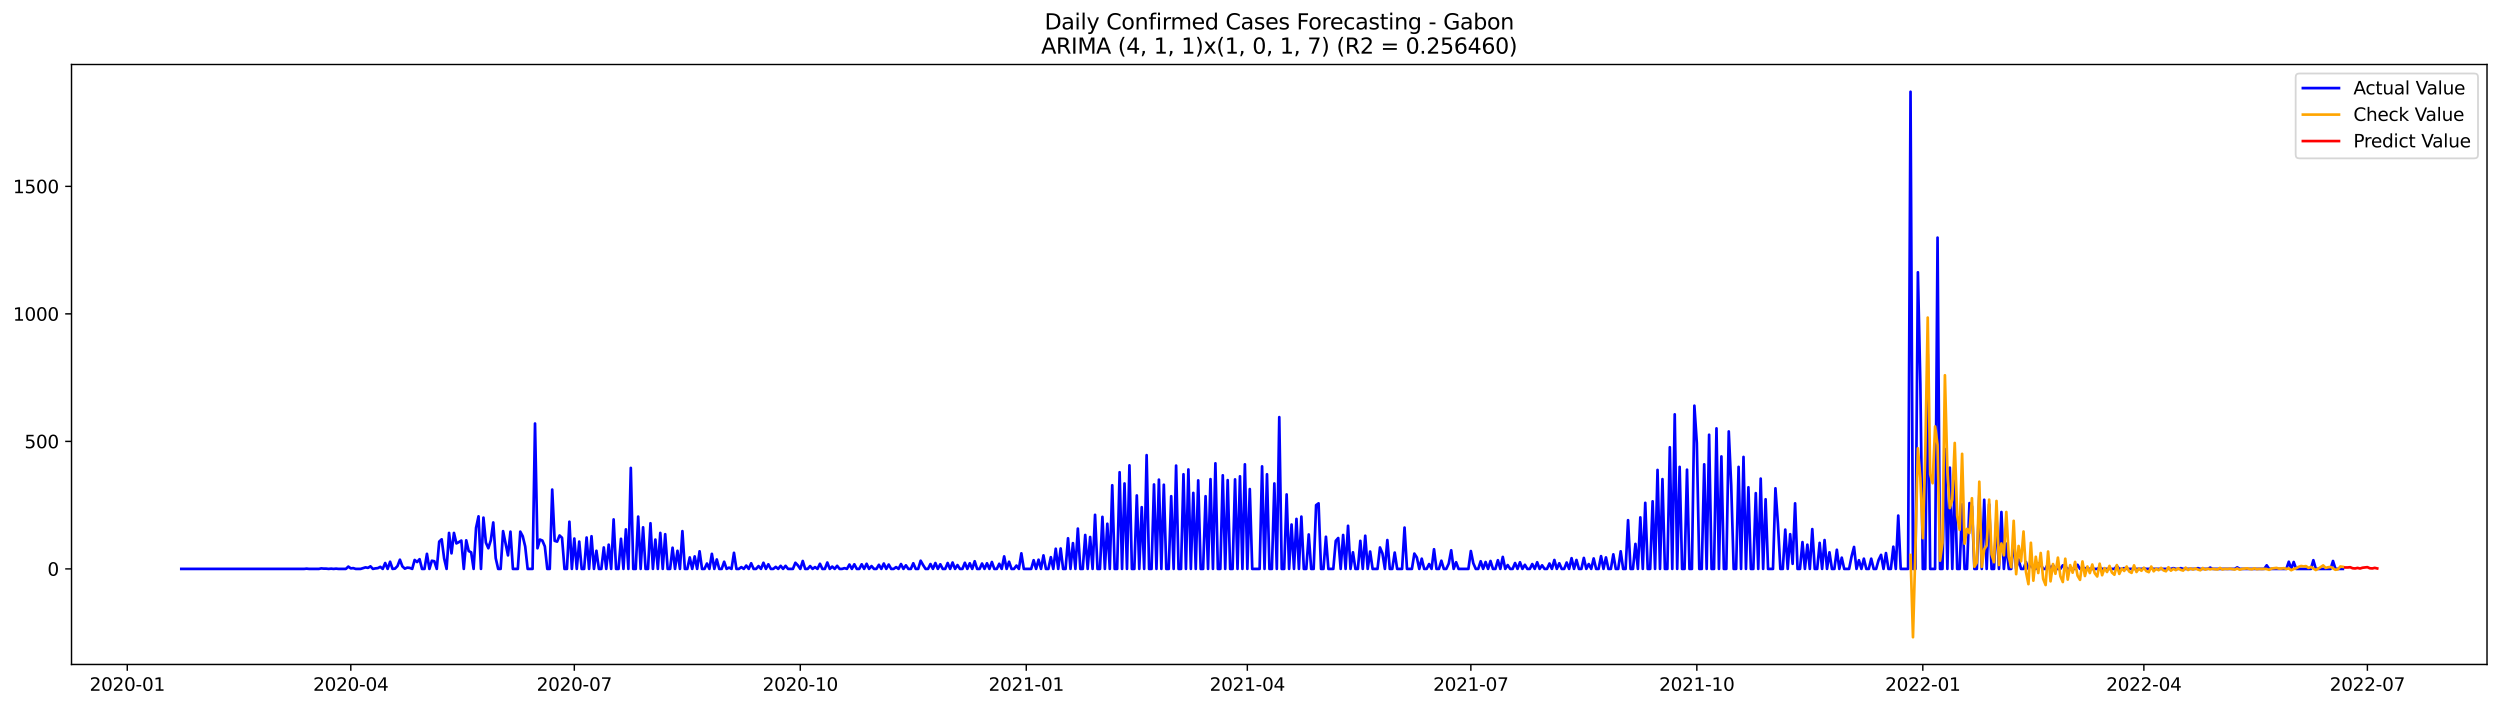 <?xml version="1.0" encoding="utf-8" standalone="no"?>
<!DOCTYPE svg PUBLIC "-//W3C//DTD SVG 1.1//EN"
  "http://www.w3.org/Graphics/SVG/1.1/DTD/svg11.dtd">
<svg xmlns:xlink="http://www.w3.org/1999/xlink" width="1386.05pt" height="392.274pt" viewBox="0 0 1386.05 392.274" xmlns="http://www.w3.org/2000/svg" version="1.1">
 <defs>
  <style type="text/css">*{stroke-linejoin: round; stroke-linecap: butt}</style>
 </defs>
 <g id="figure_1">
  <g id="patch_1">
   <path d="M 0 392.274 
L 1386.05 392.274 
L 1386.05 0 
L 0 0 
z
" style="fill: #ffffff"/>
  </g>
  <g id="axes_1">
   <g id="patch_2">
    <path d="M 39.65 368.396 
L 1378.85 368.396 
L 1378.85 35.755 
L 39.65 35.755 
z
" style="fill: #ffffff"/>
   </g>
   <g id="matplotlib.axis_1">
    <g id="xtick_1">
     <g id="line2d_1">
      <defs>
       <path id="mf7e4ae4b4d" d="M 0 0 
L 0 3.5 
" style="stroke: #000000; stroke-width: 0.8"/>
      </defs>
      <g>
       <use xlink:href="#mf7e4ae4b4d" x="70.563" y="368.396" style="stroke: #000000; stroke-width: 0.8"/>
      </g>
     </g>
     <g id="text_1">
      <!-- 2020-01 -->
      <g transform="translate(49.672 382.994)scale(0.1 -0.1)">
       <defs>
        <path id="DejaVuSans-32" d="M 1228 531 
L 3431 531 
L 3431 0 
L 469 0 
L 469 531 
Q 828 903 1448 1529 
Q 2069 2156 2228 2338 
Q 2531 2678 2651 2914 
Q 2772 3150 2772 3378 
Q 2772 3750 2511 3984 
Q 2250 4219 1831 4219 
Q 1534 4219 1204 4116 
Q 875 4013 500 3803 
L 500 4441 
Q 881 4594 1212 4672 
Q 1544 4750 1819 4750 
Q 2544 4750 2975 4387 
Q 3406 4025 3406 3419 
Q 3406 3131 3298 2873 
Q 3191 2616 2906 2266 
Q 2828 2175 2409 1742 
Q 1991 1309 1228 531 
z
" transform="scale(0.016)"/>
        <path id="DejaVuSans-30" d="M 2034 4250 
Q 1547 4250 1301 3770 
Q 1056 3291 1056 2328 
Q 1056 1369 1301 889 
Q 1547 409 2034 409 
Q 2525 409 2770 889 
Q 3016 1369 3016 2328 
Q 3016 3291 2770 3770 
Q 2525 4250 2034 4250 
z
M 2034 4750 
Q 2819 4750 3233 4129 
Q 3647 3509 3647 2328 
Q 3647 1150 3233 529 
Q 2819 -91 2034 -91 
Q 1250 -91 836 529 
Q 422 1150 422 2328 
Q 422 3509 836 4129 
Q 1250 4750 2034 4750 
z
" transform="scale(0.016)"/>
        <path id="DejaVuSans-2d" d="M 313 2009 
L 1997 2009 
L 1997 1497 
L 313 1497 
L 313 2009 
z
" transform="scale(0.016)"/>
        <path id="DejaVuSans-31" d="M 794 531 
L 1825 531 
L 1825 4091 
L 703 3866 
L 703 4441 
L 1819 4666 
L 2450 4666 
L 2450 531 
L 3481 531 
L 3481 0 
L 794 0 
L 794 531 
z
" transform="scale(0.016)"/>
       </defs>
       <use xlink:href="#DejaVuSans-32"/>
       <use xlink:href="#DejaVuSans-30" x="63.623"/>
       <use xlink:href="#DejaVuSans-32" x="127.246"/>
       <use xlink:href="#DejaVuSans-30" x="190.869"/>
       <use xlink:href="#DejaVuSans-2d" x="254.492"/>
       <use xlink:href="#DejaVuSans-30" x="290.576"/>
       <use xlink:href="#DejaVuSans-31" x="354.199"/>
      </g>
     </g>
    </g>
    <g id="xtick_2">
     <g id="line2d_2">
      <g>
       <use xlink:href="#mf7e4ae4b4d" x="194.487" y="368.396" style="stroke: #000000; stroke-width: 0.8"/>
      </g>
     </g>
     <g id="text_2">
      <!-- 2020-04 -->
      <g transform="translate(173.596 382.994)scale(0.1 -0.1)">
       <defs>
        <path id="DejaVuSans-34" d="M 2419 4116 
L 825 1625 
L 2419 1625 
L 2419 4116 
z
M 2253 4666 
L 3047 4666 
L 3047 1625 
L 3713 1625 
L 3713 1100 
L 3047 1100 
L 3047 0 
L 2419 0 
L 2419 1100 
L 313 1100 
L 313 1709 
L 2253 4666 
z
" transform="scale(0.016)"/>
       </defs>
       <use xlink:href="#DejaVuSans-32"/>
       <use xlink:href="#DejaVuSans-30" x="63.623"/>
       <use xlink:href="#DejaVuSans-32" x="127.246"/>
       <use xlink:href="#DejaVuSans-30" x="190.869"/>
       <use xlink:href="#DejaVuSans-2d" x="254.492"/>
       <use xlink:href="#DejaVuSans-30" x="290.576"/>
       <use xlink:href="#DejaVuSans-34" x="354.199"/>
      </g>
     </g>
    </g>
    <g id="xtick_3">
     <g id="line2d_3">
      <g>
       <use xlink:href="#mf7e4ae4b4d" x="318.412" y="368.396" style="stroke: #000000; stroke-width: 0.8"/>
      </g>
     </g>
     <g id="text_3">
      <!-- 2020-07 -->
      <g transform="translate(297.52 382.994)scale(0.1 -0.1)">
       <defs>
        <path id="DejaVuSans-37" d="M 525 4666 
L 3525 4666 
L 3525 4397 
L 1831 0 
L 1172 0 
L 2766 4134 
L 525 4134 
L 525 4666 
z
" transform="scale(0.016)"/>
       </defs>
       <use xlink:href="#DejaVuSans-32"/>
       <use xlink:href="#DejaVuSans-30" x="63.623"/>
       <use xlink:href="#DejaVuSans-32" x="127.246"/>
       <use xlink:href="#DejaVuSans-30" x="190.869"/>
       <use xlink:href="#DejaVuSans-2d" x="254.492"/>
       <use xlink:href="#DejaVuSans-30" x="290.576"/>
       <use xlink:href="#DejaVuSans-37" x="354.199"/>
      </g>
     </g>
    </g>
    <g id="xtick_4">
     <g id="line2d_4">
      <g>
       <use xlink:href="#mf7e4ae4b4d" x="443.698" y="368.396" style="stroke: #000000; stroke-width: 0.8"/>
      </g>
     </g>
     <g id="text_4">
      <!-- 2020-10 -->
      <g transform="translate(422.806 382.994)scale(0.1 -0.1)">
       <use xlink:href="#DejaVuSans-32"/>
       <use xlink:href="#DejaVuSans-30" x="63.623"/>
       <use xlink:href="#DejaVuSans-32" x="127.246"/>
       <use xlink:href="#DejaVuSans-30" x="190.869"/>
       <use xlink:href="#DejaVuSans-2d" x="254.492"/>
       <use xlink:href="#DejaVuSans-31" x="290.576"/>
       <use xlink:href="#DejaVuSans-30" x="354.199"/>
      </g>
     </g>
    </g>
    <g id="xtick_5">
     <g id="line2d_5">
      <g>
       <use xlink:href="#mf7e4ae4b4d" x="568.984" y="368.396" style="stroke: #000000; stroke-width: 0.8"/>
      </g>
     </g>
     <g id="text_5">
      <!-- 2021-01 -->
      <g transform="translate(548.093 382.994)scale(0.1 -0.1)">
       <use xlink:href="#DejaVuSans-32"/>
       <use xlink:href="#DejaVuSans-30" x="63.623"/>
       <use xlink:href="#DejaVuSans-32" x="127.246"/>
       <use xlink:href="#DejaVuSans-31" x="190.869"/>
       <use xlink:href="#DejaVuSans-2d" x="254.492"/>
       <use xlink:href="#DejaVuSans-30" x="290.576"/>
       <use xlink:href="#DejaVuSans-31" x="354.199"/>
      </g>
     </g>
    </g>
    <g id="xtick_6">
     <g id="line2d_6">
      <g>
       <use xlink:href="#mf7e4ae4b4d" x="691.547" y="368.396" style="stroke: #000000; stroke-width: 0.8"/>
      </g>
     </g>
     <g id="text_6">
      <!-- 2021-04 -->
      <g transform="translate(670.655 382.994)scale(0.1 -0.1)">
       <use xlink:href="#DejaVuSans-32"/>
       <use xlink:href="#DejaVuSans-30" x="63.623"/>
       <use xlink:href="#DejaVuSans-32" x="127.246"/>
       <use xlink:href="#DejaVuSans-31" x="190.869"/>
       <use xlink:href="#DejaVuSans-2d" x="254.492"/>
       <use xlink:href="#DejaVuSans-30" x="290.576"/>
       <use xlink:href="#DejaVuSans-34" x="354.199"/>
      </g>
     </g>
    </g>
    <g id="xtick_7">
     <g id="line2d_7">
      <g>
       <use xlink:href="#mf7e4ae4b4d" x="815.471" y="368.396" style="stroke: #000000; stroke-width: 0.8"/>
      </g>
     </g>
     <g id="text_7">
      <!-- 2021-07 -->
      <g transform="translate(794.579 382.994)scale(0.1 -0.1)">
       <use xlink:href="#DejaVuSans-32"/>
       <use xlink:href="#DejaVuSans-30" x="63.623"/>
       <use xlink:href="#DejaVuSans-32" x="127.246"/>
       <use xlink:href="#DejaVuSans-31" x="190.869"/>
       <use xlink:href="#DejaVuSans-2d" x="254.492"/>
       <use xlink:href="#DejaVuSans-30" x="290.576"/>
       <use xlink:href="#DejaVuSans-37" x="354.199"/>
      </g>
     </g>
    </g>
    <g id="xtick_8">
     <g id="line2d_8">
      <g>
       <use xlink:href="#mf7e4ae4b4d" x="940.757" y="368.396" style="stroke: #000000; stroke-width: 0.8"/>
      </g>
     </g>
     <g id="text_8">
      <!-- 2021-10 -->
      <g transform="translate(919.866 382.994)scale(0.1 -0.1)">
       <use xlink:href="#DejaVuSans-32"/>
       <use xlink:href="#DejaVuSans-30" x="63.623"/>
       <use xlink:href="#DejaVuSans-32" x="127.246"/>
       <use xlink:href="#DejaVuSans-31" x="190.869"/>
       <use xlink:href="#DejaVuSans-2d" x="254.492"/>
       <use xlink:href="#DejaVuSans-31" x="290.576"/>
       <use xlink:href="#DejaVuSans-30" x="354.199"/>
      </g>
     </g>
    </g>
    <g id="xtick_9">
     <g id="line2d_9">
      <g>
       <use xlink:href="#mf7e4ae4b4d" x="1066.043" y="368.396" style="stroke: #000000; stroke-width: 0.8"/>
      </g>
     </g>
     <g id="text_9">
      <!-- 2022-01 -->
      <g transform="translate(1045.152 382.994)scale(0.1 -0.1)">
       <use xlink:href="#DejaVuSans-32"/>
       <use xlink:href="#DejaVuSans-30" x="63.623"/>
       <use xlink:href="#DejaVuSans-32" x="127.246"/>
       <use xlink:href="#DejaVuSans-32" x="190.869"/>
       <use xlink:href="#DejaVuSans-2d" x="254.492"/>
       <use xlink:href="#DejaVuSans-30" x="290.576"/>
       <use xlink:href="#DejaVuSans-31" x="354.199"/>
      </g>
     </g>
    </g>
    <g id="xtick_10">
     <g id="line2d_10">
      <g>
       <use xlink:href="#mf7e4ae4b4d" x="1188.606" y="368.396" style="stroke: #000000; stroke-width: 0.8"/>
      </g>
     </g>
     <g id="text_10">
      <!-- 2022-04 -->
      <g transform="translate(1167.714 382.994)scale(0.1 -0.1)">
       <use xlink:href="#DejaVuSans-32"/>
       <use xlink:href="#DejaVuSans-30" x="63.623"/>
       <use xlink:href="#DejaVuSans-32" x="127.246"/>
       <use xlink:href="#DejaVuSans-32" x="190.869"/>
       <use xlink:href="#DejaVuSans-2d" x="254.492"/>
       <use xlink:href="#DejaVuSans-30" x="290.576"/>
       <use xlink:href="#DejaVuSans-34" x="354.199"/>
      </g>
     </g>
    </g>
    <g id="xtick_11">
     <g id="line2d_11">
      <g>
       <use xlink:href="#mf7e4ae4b4d" x="1312.53" y="368.396" style="stroke: #000000; stroke-width: 0.8"/>
      </g>
     </g>
     <g id="text_11">
      <!-- 2022-07 -->
      <g transform="translate(1291.639 382.994)scale(0.1 -0.1)">
       <use xlink:href="#DejaVuSans-32"/>
       <use xlink:href="#DejaVuSans-30" x="63.623"/>
       <use xlink:href="#DejaVuSans-32" x="127.246"/>
       <use xlink:href="#DejaVuSans-32" x="190.869"/>
       <use xlink:href="#DejaVuSans-2d" x="254.492"/>
       <use xlink:href="#DejaVuSans-30" x="290.576"/>
       <use xlink:href="#DejaVuSans-37" x="354.199"/>
      </g>
     </g>
    </g>
   </g>
   <g id="matplotlib.axis_2">
    <g id="ytick_1">
     <g id="line2d_12">
      <defs>
       <path id="me94d9757fb" d="M 0 0 
L -3.5 0 
" style="stroke: #000000; stroke-width: 0.8"/>
      </defs>
      <g>
       <use xlink:href="#me94d9757fb" x="39.65" y="315.408" style="stroke: #000000; stroke-width: 0.8"/>
      </g>
     </g>
     <g id="text_12">
      <!-- 0 -->
      <g transform="translate(26.288 319.207)scale(0.1 -0.1)">
       <use xlink:href="#DejaVuSans-30"/>
      </g>
     </g>
    </g>
    <g id="ytick_2">
     <g id="line2d_13">
      <g>
       <use xlink:href="#me94d9757fb" x="39.65" y="244.715" style="stroke: #000000; stroke-width: 0.8"/>
      </g>
     </g>
     <g id="text_13">
      <!-- 500 -->
      <g transform="translate(13.562 248.514)scale(0.1 -0.1)">
       <defs>
        <path id="DejaVuSans-35" d="M 691 4666 
L 3169 4666 
L 3169 4134 
L 1269 4134 
L 1269 2991 
Q 1406 3038 1543 3061 
Q 1681 3084 1819 3084 
Q 2600 3084 3056 2656 
Q 3513 2228 3513 1497 
Q 3513 744 3044 326 
Q 2575 -91 1722 -91 
Q 1428 -91 1123 -41 
Q 819 9 494 109 
L 494 744 
Q 775 591 1075 516 
Q 1375 441 1709 441 
Q 2250 441 2565 725 
Q 2881 1009 2881 1497 
Q 2881 1984 2565 2268 
Q 2250 2553 1709 2553 
Q 1456 2553 1204 2497 
Q 953 2441 691 2322 
L 691 4666 
z
" transform="scale(0.016)"/>
       </defs>
       <use xlink:href="#DejaVuSans-35"/>
       <use xlink:href="#DejaVuSans-30" x="63.623"/>
       <use xlink:href="#DejaVuSans-30" x="127.246"/>
      </g>
     </g>
    </g>
    <g id="ytick_3">
     <g id="line2d_14">
      <g>
       <use xlink:href="#me94d9757fb" x="39.65" y="174.022" style="stroke: #000000; stroke-width: 0.8"/>
      </g>
     </g>
     <g id="text_14">
      <!-- 1000 -->
      <g transform="translate(7.2 177.821)scale(0.1 -0.1)">
       <use xlink:href="#DejaVuSans-31"/>
       <use xlink:href="#DejaVuSans-30" x="63.623"/>
       <use xlink:href="#DejaVuSans-30" x="127.246"/>
       <use xlink:href="#DejaVuSans-30" x="190.869"/>
      </g>
     </g>
    </g>
    <g id="ytick_4">
     <g id="line2d_15">
      <g>
       <use xlink:href="#me94d9757fb" x="39.65" y="103.329" style="stroke: #000000; stroke-width: 0.8"/>
      </g>
     </g>
     <g id="text_15">
      <!-- 1500 -->
      <g transform="translate(7.2 107.129)scale(0.1 -0.1)">
       <use xlink:href="#DejaVuSans-31"/>
       <use xlink:href="#DejaVuSans-35" x="63.623"/>
       <use xlink:href="#DejaVuSans-30" x="127.246"/>
       <use xlink:href="#DejaVuSans-30" x="190.869"/>
      </g>
     </g>
    </g>
   </g>
   <g id="line2d_16">
    <path d="M 100.523 315.408 
L 168.613 315.408 
L 169.975 315.266 
L 171.337 315.408 
L 176.784 315.408 
L 178.146 315.125 
L 179.507 315.266 
L 180.869 315.266 
L 182.231 315.408 
L 183.593 315.266 
L 184.955 315.408 
L 186.317 315.266 
L 187.678 315.408 
L 191.764 315.408 
L 193.126 314.135 
L 194.487 315.125 
L 195.849 314.983 
L 197.211 315.408 
L 199.935 315.408 
L 202.658 314.559 
L 204.02 314.842 
L 205.382 313.994 
L 206.744 315.408 
L 208.105 315.125 
L 209.467 314.983 
L 210.829 314.276 
L 212.191 315.408 
L 213.553 312.156 
L 214.914 315.408 
L 216.276 311.449 
L 217.638 315.408 
L 219 315.266 
L 220.362 313.852 
L 221.723 310.318 
L 223.085 313.994 
L 224.447 315.266 
L 225.809 314.701 
L 227.171 314.842 
L 228.532 315.408 
L 229.894 310.459 
L 231.256 311.59 
L 232.618 310.035 
L 233.98 315.408 
L 235.342 315.408 
L 236.703 307.066 
L 238.065 315.408 
L 239.427 310.883 
L 240.789 311.166 
L 242.151 315.408 
L 243.512 300.279 
L 244.874 299.007 
L 246.236 309.611 
L 247.598 315.408 
L 248.96 295.472 
L 250.321 306.783 
L 251.683 295.472 
L 253.045 301.269 
L 254.407 300.562 
L 255.769 299.714 
L 257.13 315.408 
L 258.492 299.572 
L 259.854 305.511 
L 261.216 306.217 
L 262.578 315.408 
L 263.939 292.644 
L 265.301 286.282 
L 266.663 315.408 
L 268.025 286.989 
L 269.387 300.845 
L 270.748 303.955 
L 272.11 299.572 
L 273.472 289.675 
L 274.834 309.469 
L 276.196 315.408 
L 277.558 315.408 
L 278.919 294.482 
L 281.643 307.914 
L 283.005 294.765 
L 284.367 315.408 
L 287.09 315.408 
L 288.452 294.765 
L 289.814 297.31 
L 291.176 302.966 
L 292.537 315.408 
L 295.261 315.408 
L 296.623 234.818 
L 297.985 303.955 
L 299.346 299.148 
L 300.708 299.714 
L 302.07 302.966 
L 303.432 315.408 
L 304.794 315.408 
L 306.155 271.437 
L 307.517 299.855 
L 308.879 300.279 
L 310.241 296.886 
L 311.603 298.158 
L 312.964 315.408 
L 314.326 315.408 
L 315.688 289.251 
L 317.05 315.408 
L 318.412 298.583 
L 319.773 315.408 
L 321.135 300.279 
L 322.497 315.408 
L 323.859 315.408 
L 325.221 298.017 
L 326.583 315.408 
L 327.944 297.31 
L 329.306 315.408 
L 330.668 305.369 
L 332.03 315.408 
L 333.392 315.408 
L 334.753 303.531 
L 336.115 315.408 
L 337.477 301.976 
L 338.839 315.408 
L 340.201 287.979 
L 341.562 315.408 
L 342.924 315.408 
L 344.286 298.724 
L 345.648 315.408 
L 347.01 293.493 
L 348.371 315.408 
L 349.733 259.419 
L 351.095 315.408 
L 352.457 315.408 
L 353.819 286.424 
L 355.18 315.408 
L 356.542 292.362 
L 357.904 315.408 
L 359.266 315.408 
L 360.628 290.1 
L 361.989 315.408 
L 363.351 299.148 
L 364.713 315.408 
L 366.075 295.472 
L 367.437 315.408 
L 368.799 296.179 
L 370.16 315.408 
L 371.522 315.408 
L 372.884 303.673 
L 374.246 315.408 
L 375.608 305.369 
L 376.969 315.408 
L 378.331 294.482 
L 379.693 315.408 
L 381.055 315.408 
L 382.417 309.045 
L 383.778 315.408 
L 385.14 308.48 
L 386.502 315.408 
L 387.864 305.652 
L 389.226 315.408 
L 390.587 315.408 
L 391.949 312.438 
L 393.311 315.408 
L 394.673 307.066 
L 396.035 315.408 
L 397.396 310.176 
L 398.758 315.408 
L 400.12 315.408 
L 401.482 311.449 
L 402.844 315.408 
L 404.205 314.701 
L 405.567 315.408 
L 406.929 306.5 
L 408.291 315.408 
L 409.653 315.408 
L 411.014 314.418 
L 412.376 315.408 
L 413.738 313.569 
L 415.1 315.408 
L 416.462 312.297 
L 417.824 315.408 
L 419.185 315.408 
L 420.547 313.852 
L 421.909 315.408 
L 423.271 312.014 
L 424.633 315.408 
L 425.994 312.863 
L 427.356 315.408 
L 428.718 315.408 
L 430.08 314.276 
L 431.442 315.408 
L 432.803 313.711 
L 434.165 315.408 
L 435.527 313.711 
L 436.889 315.408 
L 439.612 315.408 
L 440.974 312.014 
L 442.336 313.428 
L 443.698 315.408 
L 445.06 311.025 
L 446.421 315.408 
L 447.783 315.408 
L 449.145 313.852 
L 450.507 315.408 
L 451.869 314.418 
L 453.23 315.408 
L 454.592 312.58 
L 455.954 315.408 
L 457.316 315.408 
L 458.678 311.873 
L 460.04 315.408 
L 461.401 314.135 
L 462.763 315.408 
L 464.125 313.711 
L 465.487 315.408 
L 466.849 315.408 
L 468.21 314.983 
L 469.572 315.408 
L 470.934 313.004 
L 472.296 315.408 
L 473.658 312.863 
L 475.019 315.408 
L 476.381 315.408 
L 477.743 312.863 
L 479.105 315.408 
L 480.467 312.58 
L 481.828 315.408 
L 483.19 313.852 
L 484.552 315.408 
L 485.914 315.408 
L 487.276 313.145 
L 488.637 315.408 
L 489.999 312.438 
L 491.361 315.408 
L 492.723 313.004 
L 494.085 315.408 
L 495.446 315.408 
L 496.808 314.418 
L 498.17 315.408 
L 499.532 312.721 
L 500.894 315.408 
L 502.255 313.428 
L 503.617 315.408 
L 504.979 315.408 
L 506.341 312.297 
L 507.703 315.408 
L 509.065 315.408 
L 510.426 310.883 
L 511.788 313.287 
L 513.15 315.408 
L 514.512 315.408 
L 515.874 312.721 
L 517.235 315.408 
L 518.597 312.156 
L 519.959 315.408 
L 521.321 312.863 
L 522.683 315.408 
L 524.044 315.408 
L 525.406 312.156 
L 526.768 315.408 
L 528.13 311.873 
L 529.492 315.408 
L 530.853 313.287 
L 532.215 315.408 
L 533.577 315.408 
L 534.939 312.014 
L 536.301 315.408 
L 537.662 312.297 
L 539.024 315.408 
L 540.386 311.166 
L 541.748 315.408 
L 543.11 315.408 
L 544.471 312.438 
L 545.833 315.408 
L 547.195 312.297 
L 548.557 315.408 
L 549.919 311.59 
L 551.281 315.408 
L 552.642 315.408 
L 554.004 312.58 
L 555.366 315.408 
L 556.728 308.48 
L 558.09 315.408 
L 559.451 311.449 
L 560.813 315.408 
L 562.175 315.408 
L 563.537 313.569 
L 564.899 315.408 
L 566.26 306.783 
L 567.622 315.408 
L 571.708 315.408 
L 573.069 310.6 
L 574.431 315.408 
L 575.793 310.318 
L 577.155 315.408 
L 578.517 307.914 
L 579.878 315.408 
L 581.24 315.408 
L 582.602 308.904 
L 583.964 315.408 
L 585.326 304.238 
L 586.687 315.408 
L 588.049 304.097 
L 589.411 315.408 
L 590.773 315.408 
L 592.135 298.441 
L 593.496 315.408 
L 594.858 301.128 
L 596.22 315.408 
L 597.582 293.069 
L 598.944 315.408 
L 600.306 315.408 
L 601.667 296.603 
L 603.029 315.408 
L 604.391 297.734 
L 605.753 315.408 
L 607.115 285.434 
L 608.476 315.408 
L 609.838 315.408 
L 611.2 286.565 
L 612.562 315.408 
L 613.924 290.382 
L 615.285 315.408 
L 616.647 269.033 
L 618.009 315.408 
L 619.371 315.408 
L 620.733 261.822 
L 622.094 315.408 
L 623.456 268.043 
L 624.818 315.408 
L 626.18 258.005 
L 627.542 315.408 
L 628.903 315.408 
L 630.265 274.689 
L 631.627 315.408 
L 632.989 281.192 
L 634.351 315.408 
L 635.712 252.35 
L 637.074 315.408 
L 638.436 315.408 
L 639.798 268.609 
L 641.16 315.408 
L 642.522 265.923 
L 643.883 315.408 
L 645.245 268.75 
L 646.607 315.408 
L 647.969 315.408 
L 649.331 275.113 
L 650.692 315.408 
L 652.054 258.146 
L 653.416 315.408 
L 654.778 315.408 
L 656.14 262.954 
L 657.501 315.408 
L 658.863 260.267 
L 660.225 315.408 
L 661.587 273.275 
L 662.949 315.408 
L 664.31 266.347 
L 665.672 315.408 
L 667.034 315.408 
L 668.396 275.113 
L 669.758 315.408 
L 671.119 265.64 
L 672.481 315.408 
L 673.843 256.874 
L 675.205 315.408 
L 676.567 315.408 
L 677.928 263.519 
L 679.29 315.408 
L 680.652 266.205 
L 682.014 315.408 
L 683.376 315.408 
L 684.737 265.781 
L 686.099 315.408 
L 687.461 264.085 
L 688.823 315.408 
L 690.185 257.44 
L 691.547 315.408 
L 692.908 271.154 
L 694.27 315.408 
L 698.356 315.408 
L 699.717 258.571 
L 701.079 315.408 
L 702.441 262.954 
L 703.803 315.408 
L 705.165 315.408 
L 706.526 268.043 
L 707.888 315.408 
L 709.25 231.283 
L 710.612 315.408 
L 711.974 315.408 
L 713.335 274.123 
L 714.697 315.408 
L 716.059 290.806 
L 717.421 315.408 
L 718.783 287.696 
L 720.144 315.408 
L 721.506 286.424 
L 722.868 315.408 
L 724.23 315.408 
L 725.592 296.32 
L 726.953 315.408 
L 728.315 315.408 
L 729.677 280.061 
L 731.039 279.071 
L 732.401 315.408 
L 733.763 315.408 
L 735.124 297.593 
L 736.486 315.408 
L 739.21 315.408 
L 740.572 299.855 
L 741.933 298.3 
L 743.295 315.408 
L 744.657 296.603 
L 746.019 315.408 
L 747.381 291.513 
L 748.742 315.408 
L 750.104 306.217 
L 751.466 315.408 
L 752.828 315.408 
L 754.19 299.855 
L 755.551 315.408 
L 756.913 297.027 
L 758.275 315.408 
L 759.637 305.793 
L 760.999 315.408 
L 763.722 315.408 
L 765.084 303.531 
L 766.446 306.783 
L 767.808 315.408 
L 769.169 299.431 
L 770.531 315.408 
L 771.893 315.408 
L 773.255 306.359 
L 774.617 315.408 
L 777.34 315.408 
L 778.702 292.503 
L 780.064 315.408 
L 782.788 315.408 
L 784.149 306.924 
L 785.511 309.045 
L 786.873 315.408 
L 788.235 309.752 
L 789.597 315.408 
L 790.958 315.408 
L 792.32 312.721 
L 793.682 315.408 
L 795.044 304.521 
L 796.406 315.408 
L 797.767 315.408 
L 799.129 310.883 
L 800.491 315.408 
L 801.853 315.408 
L 803.215 312.438 
L 804.576 305.086 
L 805.938 315.408 
L 807.3 311.731 
L 808.662 315.408 
L 814.109 315.408 
L 815.471 305.511 
L 816.833 312.297 
L 818.194 315.408 
L 819.556 315.408 
L 820.918 311.166 
L 822.28 315.408 
L 823.642 311.59 
L 825.004 315.408 
L 826.365 311.025 
L 827.727 315.408 
L 829.089 315.408 
L 830.451 310.6 
L 831.813 315.408 
L 833.174 308.762 
L 834.536 315.408 
L 835.898 313.287 
L 837.26 315.408 
L 838.622 315.408 
L 839.983 312.156 
L 841.345 315.408 
L 842.707 311.731 
L 844.069 315.408 
L 845.431 313.145 
L 846.792 315.408 
L 848.154 315.408 
L 849.516 312.721 
L 850.878 315.408 
L 852.24 311.731 
L 853.601 315.408 
L 854.963 313.428 
L 856.325 315.408 
L 857.687 315.408 
L 859.049 312.438 
L 860.41 315.408 
L 861.772 310.459 
L 863.134 315.408 
L 864.496 312.297 
L 865.858 315.408 
L 867.219 315.408 
L 868.581 311.873 
L 869.943 315.408 
L 871.305 309.469 
L 872.667 315.408 
L 874.029 310.459 
L 875.39 315.408 
L 876.752 315.408 
L 878.114 309.328 
L 879.476 315.408 
L 880.838 312.721 
L 882.199 315.408 
L 883.561 309.611 
L 884.923 315.408 
L 886.285 315.408 
L 887.647 308.338 
L 889.008 315.408 
L 890.37 309.045 
L 891.732 315.408 
L 893.094 315.408 
L 894.456 307.349 
L 895.817 315.408 
L 897.179 315.408 
L 898.541 305.652 
L 899.903 315.408 
L 901.265 315.408 
L 902.626 288.403 
L 903.988 315.408 
L 905.35 315.408 
L 906.712 301.552 
L 908.074 315.408 
L 909.435 286.848 
L 910.797 315.408 
L 912.159 278.789 
L 913.521 315.408 
L 914.883 315.408 
L 916.245 277.94 
L 917.606 315.408 
L 918.968 260.55 
L 920.33 315.408 
L 921.692 265.64 
L 923.054 315.408 
L 924.415 315.408 
L 925.777 247.967 
L 927.139 315.408 
L 928.501 229.728 
L 929.863 315.408 
L 931.224 258.853 
L 932.586 315.408 
L 933.948 315.408 
L 935.31 260.409 
L 936.672 315.408 
L 938.033 315.408 
L 939.395 224.921 
L 940.757 245.705 
L 942.119 315.408 
L 943.481 315.408 
L 944.842 257.44 
L 946.204 315.408 
L 947.566 241.039 
L 948.928 315.408 
L 950.29 315.408 
L 951.651 237.504 
L 953.013 315.408 
L 954.375 253.057 
L 955.737 315.408 
L 957.099 315.408 
L 958.46 239.201 
L 959.822 269.174 
L 961.184 315.408 
L 962.546 315.408 
L 963.908 258.853 
L 965.27 315.408 
L 966.631 253.339 
L 967.993 315.408 
L 969.355 270.164 
L 970.717 315.408 
L 972.079 315.408 
L 973.44 273.416 
L 974.802 315.408 
L 976.164 265.357 
L 977.526 315.408 
L 978.888 276.809 
L 980.249 315.408 
L 982.973 315.408 
L 984.335 270.73 
L 985.697 290.1 
L 987.058 315.408 
L 988.42 315.408 
L 989.782 293.634 
L 991.144 315.408 
L 992.506 296.179 
L 993.867 312.58 
L 995.229 279.071 
L 996.591 315.408 
L 997.953 315.408 
L 999.315 300.562 
L 1000.676 315.408 
L 1002.038 301.976 
L 1003.4 315.408 
L 1004.762 293.351 
L 1006.124 315.408 
L 1007.486 315.408 
L 1008.847 300.986 
L 1010.209 315.408 
L 1011.571 299.431 
L 1012.933 315.408 
L 1014.295 306.217 
L 1015.656 315.408 
L 1017.018 315.408 
L 1018.38 304.804 
L 1019.742 315.408 
L 1021.104 309.187 
L 1022.465 315.408 
L 1025.189 315.408 
L 1026.551 308.48 
L 1027.913 303.248 
L 1029.274 315.408 
L 1030.636 310.6 
L 1031.998 315.408 
L 1033.36 309.752 
L 1034.722 315.408 
L 1036.083 315.408 
L 1037.445 309.752 
L 1038.807 315.408 
L 1040.169 315.408 
L 1041.531 310.459 
L 1042.892 307.631 
L 1044.254 315.408 
L 1045.616 306.642 
L 1046.978 315.408 
L 1048.34 315.408 
L 1049.701 303.107 
L 1051.063 315.408 
L 1052.425 285.858 
L 1053.787 315.408 
L 1057.872 315.408 
L 1059.234 50.876 
L 1060.596 315.408 
L 1061.958 315.408 
L 1063.32 150.976 
L 1064.681 212.903 
L 1066.043 315.408 
L 1067.405 315.408 
L 1068.767 196.361 
L 1070.129 315.408 
L 1072.852 315.408 
L 1074.214 131.748 
L 1075.576 315.408 
L 1076.938 315.408 
L 1078.299 248.956 
L 1079.661 315.408 
L 1081.023 259.278 
L 1082.385 315.408 
L 1083.747 266.488 
L 1085.108 315.408 
L 1086.47 315.408 
L 1087.832 279.637 
L 1089.194 315.408 
L 1090.556 315.408 
L 1091.917 278.93 
L 1093.279 280.627 
L 1094.641 315.408 
L 1096.003 315.408 
L 1097.365 274.547 
L 1098.727 315.408 
L 1100.088 277.092 
L 1101.45 315.408 
L 1102.812 279.637 
L 1104.174 315.408 
L 1105.536 315.408 
L 1106.897 286.706 
L 1108.259 315.408 
L 1109.621 283.879 
L 1110.983 315.408 
L 1112.345 301.41 
L 1113.706 315.408 
L 1115.068 315.408 
L 1116.43 299.148 
L 1117.792 315.408 
L 1119.154 310.176 
L 1120.515 315.408 
L 1121.877 315.408 
L 1123.239 311.59 
L 1124.601 315.408 
L 1125.963 312.58 
L 1127.324 315.408 
L 1128.686 315.408 
L 1130.048 312.438 
L 1131.41 313.004 
L 1132.772 315.408 
L 1134.133 315.408 
L 1135.495 312.297 
L 1136.857 315.408 
L 1138.219 313.428 
L 1139.581 315.408 
L 1142.304 315.408 
L 1143.666 313.428 
L 1145.028 314.135 
L 1146.39 315.408 
L 1150.475 315.408 
L 1151.837 313.145 
L 1153.199 315.408 
L 1154.561 315.408 
L 1155.922 314.983 
L 1157.284 315.125 
L 1158.646 315.408 
L 1162.731 315.408 
L 1164.093 314.559 
L 1165.455 315.408 
L 1172.264 315.408 
L 1173.626 313.852 
L 1174.988 315.408 
L 1176.349 315.408 
L 1177.711 314.983 
L 1179.073 315.408 
L 1187.244 315.408 
L 1188.606 315.125 
L 1189.968 315.408 
L 1191.329 315.408 
L 1192.691 315.125 
L 1194.053 315.408 
L 1203.586 315.408 
L 1204.947 314.983 
L 1206.309 315.408 
L 1207.671 315.408 
L 1209.033 314.983 
L 1210.395 315.408 
L 1217.204 315.408 
L 1218.565 314.983 
L 1219.927 315.408 
L 1224.013 315.408 
L 1225.374 314.701 
L 1226.736 315.408 
L 1238.993 315.408 
L 1240.354 314.559 
L 1241.716 315.408 
L 1255.334 315.408 
L 1256.696 313.428 
L 1258.058 315.408 
L 1267.59 315.408 
L 1268.952 311.449 
L 1270.314 315.408 
L 1271.676 311.59 
L 1273.038 315.408 
L 1281.209 315.408 
L 1282.57 310.6 
L 1283.932 315.408 
L 1292.103 315.408 
L 1293.465 311.025 
L 1294.827 315.408 
L 1298.912 315.408 
L 1298.912 315.408 
" clip-path="url(#p0700142844)" style="fill: none; stroke: #0000ff; stroke-width: 1.5; stroke-linecap: square"/>
   </g>
   <g id="line2d_17">
    <path d="M 1059.234 307.701 
L 1060.596 353.276 
L 1061.958 304.078 
L 1063.32 248.552 
L 1064.681 265.158 
L 1066.043 298.349 
L 1067.405 251.975 
L 1068.767 176.08 
L 1070.129 262.967 
L 1071.49 267.914 
L 1072.852 236.452 
L 1074.214 246.654 
L 1075.576 310.846 
L 1076.938 300.975 
L 1078.299 208.067 
L 1079.661 260.427 
L 1081.023 281.684 
L 1082.385 277.107 
L 1083.747 245.602 
L 1085.108 285.982 
L 1086.47 293.757 
L 1087.832 251.621 
L 1089.194 301.425 
L 1090.556 293.204 
L 1091.917 295.537 
L 1093.279 276.236 
L 1094.641 314.221 
L 1096.003 311.897 
L 1097.365 267.072 
L 1098.727 314.295 
L 1100.088 304.555 
L 1101.45 302.533 
L 1102.812 277.024 
L 1104.174 307.418 
L 1105.536 311.696 
L 1106.897 277.748 
L 1108.259 313.238 
L 1109.621 301.322 
L 1110.983 307.891 
L 1112.345 283.868 
L 1113.706 308.745 
L 1115.068 314.452 
L 1116.43 288.762 
L 1117.792 318.313 
L 1119.154 302.7 
L 1120.515 311.193 
L 1121.877 294.686 
L 1123.239 317.097 
L 1124.601 323.859 
L 1125.963 300.928 
L 1127.324 321.924 
L 1128.686 308.695 
L 1130.048 317.688 
L 1131.41 306.601 
L 1132.772 320.939 
L 1134.133 324.349 
L 1135.495 305.791 
L 1136.857 322.291 
L 1138.219 312.714 
L 1139.581 318.106 
L 1140.942 309.17 
L 1142.304 319.445 
L 1143.666 322.684 
L 1145.028 309.775 
L 1146.39 321.334 
L 1147.752 313.339 
L 1149.113 317.502 
L 1150.475 311.532 
L 1151.837 319.142 
L 1153.199 321.472 
L 1154.561 311.283 
L 1155.922 319.337 
L 1157.284 314.077 
L 1158.646 317.707 
L 1160.008 312.99 
L 1161.37 317.826 
L 1162.731 319.602 
L 1164.093 312.529 
L 1165.455 318.906 
L 1166.817 314.971 
L 1168.179 317.13 
L 1169.54 313.756 
L 1170.902 317.424 
L 1172.264 318.642 
L 1173.626 313.302 
L 1174.988 318.168 
L 1176.349 315.172 
L 1177.711 316.525 
L 1179.073 314.106 
L 1180.435 316.816 
L 1181.797 317.605 
L 1183.158 313.461 
L 1184.52 317.122 
L 1185.882 315.176 
L 1187.244 316.442 
L 1188.606 314.753 
L 1189.968 316.609 
L 1191.329 317.205 
L 1192.691 314.119 
L 1194.053 316.732 
L 1195.415 315.298 
L 1196.777 316.136 
L 1198.138 314.844 
L 1199.5 316.238 
L 1200.862 316.71 
L 1202.224 314.486 
L 1203.586 316.399 
L 1204.947 315.358 
L 1206.309 316.086 
L 1207.671 315.088 
L 1209.033 315.95 
L 1210.395 316.335 
L 1211.756 314.716 
L 1213.118 316.003 
L 1214.48 315.167 
L 1215.842 315.78 
L 1217.204 315.126 
L 1218.565 315.783 
L 1219.927 316.16 
L 1221.289 314.926 
L 1222.651 315.845 
L 1224.013 315.234 
L 1225.374 315.683 
L 1226.736 315.313 
L 1228.098 315.609 
L 1229.46 315.723 
L 1230.822 314.864 
L 1232.183 315.736 
L 1233.545 315.32 
L 1234.907 315.478 
L 1236.269 315.237 
L 1238.993 315.79 
L 1240.354 315.186 
L 1241.716 315.847 
L 1243.078 315.402 
L 1245.802 315.087 
L 1247.163 315.439 
L 1248.525 315.627 
L 1249.887 315.055 
L 1251.249 315.575 
L 1252.611 315.375 
L 1253.972 315.491 
L 1255.334 315.367 
L 1256.696 315.507 
L 1258.058 315.925 
L 1259.42 315.197 
L 1262.143 314.865 
L 1263.505 315.254 
L 1264.867 315.206 
L 1266.229 315.002 
L 1267.59 315.406 
L 1268.952 315.169 
L 1270.314 316.13 
L 1271.676 315.441 
L 1273.038 315.048 
L 1274.399 314.287 
L 1275.761 313.79 
L 1277.123 314.045 
L 1278.485 313.854 
L 1279.847 314.835 
L 1281.209 314.331 
L 1283.932 316.015 
L 1285.294 315.272 
L 1288.018 313.483 
L 1289.379 314.844 
L 1290.741 314.508 
L 1292.103 314.305 
L 1294.827 315.912 
L 1296.188 315.641 
L 1297.55 314.077 
L 1298.912 314.269 
L 1298.912 314.269 
" clip-path="url(#p0700142844)" style="fill: none; stroke: #ffa500; stroke-width: 1.5; stroke-linecap: square"/>
   </g>
   <g id="line2d_18">
    <path d="M 1300.274 314.618 
L 1301.636 314.616 
L 1302.997 314.481 
L 1304.359 315.054 
L 1305.721 315.161 
L 1307.083 314.866 
L 1308.445 315.2 
L 1309.806 314.765 
L 1311.168 314.598 
L 1312.53 314.451 
L 1313.892 315.052 
L 1315.254 315.148 
L 1316.615 314.846 
L 1317.977 315.158 
" clip-path="url(#p0700142844)" style="fill: none; stroke: #ff0000; stroke-width: 1.5; stroke-linecap: square"/>
   </g>
   <g id="patch_3">
    <path d="M 39.65 368.396 
L 39.65 35.755 
" style="fill: none; stroke: #000000; stroke-width: 0.8; stroke-linejoin: miter; stroke-linecap: square"/>
   </g>
   <g id="patch_4">
    <path d="M 1378.85 368.396 
L 1378.85 35.755 
" style="fill: none; stroke: #000000; stroke-width: 0.8; stroke-linejoin: miter; stroke-linecap: square"/>
   </g>
   <g id="patch_5">
    <path d="M 39.65 368.396 
L 1378.85 368.396 
" style="fill: none; stroke: #000000; stroke-width: 0.8; stroke-linejoin: miter; stroke-linecap: square"/>
   </g>
   <g id="patch_6">
    <path d="M 39.65 35.755 
L 1378.85 35.755 
" style="fill: none; stroke: #000000; stroke-width: 0.8; stroke-linejoin: miter; stroke-linecap: square"/>
   </g>
   <g id="text_16">
    <!-- Daily Confirmed Cases Forecasting - Gabon -->
    <g transform="translate(579.141 16.318)scale(0.12 -0.12)">
     <defs>
      <path id="DejaVuSans-44" d="M 1259 4147 
L 1259 519 
L 2022 519 
Q 2988 519 3436 956 
Q 3884 1394 3884 2338 
Q 3884 3275 3436 3711 
Q 2988 4147 2022 4147 
L 1259 4147 
z
M 628 4666 
L 1925 4666 
Q 3281 4666 3915 4102 
Q 4550 3538 4550 2338 
Q 4550 1131 3912 565 
Q 3275 0 1925 0 
L 628 0 
L 628 4666 
z
" transform="scale(0.016)"/>
      <path id="DejaVuSans-61" d="M 2194 1759 
Q 1497 1759 1228 1600 
Q 959 1441 959 1056 
Q 959 750 1161 570 
Q 1363 391 1709 391 
Q 2188 391 2477 730 
Q 2766 1069 2766 1631 
L 2766 1759 
L 2194 1759 
z
M 3341 1997 
L 3341 0 
L 2766 0 
L 2766 531 
Q 2569 213 2275 61 
Q 1981 -91 1556 -91 
Q 1019 -91 701 211 
Q 384 513 384 1019 
Q 384 1609 779 1909 
Q 1175 2209 1959 2209 
L 2766 2209 
L 2766 2266 
Q 2766 2663 2505 2880 
Q 2244 3097 1772 3097 
Q 1472 3097 1187 3025 
Q 903 2953 641 2809 
L 641 3341 
Q 956 3463 1253 3523 
Q 1550 3584 1831 3584 
Q 2591 3584 2966 3190 
Q 3341 2797 3341 1997 
z
" transform="scale(0.016)"/>
      <path id="DejaVuSans-69" d="M 603 3500 
L 1178 3500 
L 1178 0 
L 603 0 
L 603 3500 
z
M 603 4863 
L 1178 4863 
L 1178 4134 
L 603 4134 
L 603 4863 
z
" transform="scale(0.016)"/>
      <path id="DejaVuSans-6c" d="M 603 4863 
L 1178 4863 
L 1178 0 
L 603 0 
L 603 4863 
z
" transform="scale(0.016)"/>
      <path id="DejaVuSans-79" d="M 2059 -325 
Q 1816 -950 1584 -1140 
Q 1353 -1331 966 -1331 
L 506 -1331 
L 506 -850 
L 844 -850 
Q 1081 -850 1212 -737 
Q 1344 -625 1503 -206 
L 1606 56 
L 191 3500 
L 800 3500 
L 1894 763 
L 2988 3500 
L 3597 3500 
L 2059 -325 
z
" transform="scale(0.016)"/>
      <path id="DejaVuSans-20" transform="scale(0.016)"/>
      <path id="DejaVuSans-43" d="M 4122 4306 
L 4122 3641 
Q 3803 3938 3442 4084 
Q 3081 4231 2675 4231 
Q 1875 4231 1450 3742 
Q 1025 3253 1025 2328 
Q 1025 1406 1450 917 
Q 1875 428 2675 428 
Q 3081 428 3442 575 
Q 3803 722 4122 1019 
L 4122 359 
Q 3791 134 3420 21 
Q 3050 -91 2638 -91 
Q 1578 -91 968 557 
Q 359 1206 359 2328 
Q 359 3453 968 4101 
Q 1578 4750 2638 4750 
Q 3056 4750 3426 4639 
Q 3797 4528 4122 4306 
z
" transform="scale(0.016)"/>
      <path id="DejaVuSans-6f" d="M 1959 3097 
Q 1497 3097 1228 2736 
Q 959 2375 959 1747 
Q 959 1119 1226 758 
Q 1494 397 1959 397 
Q 2419 397 2687 759 
Q 2956 1122 2956 1747 
Q 2956 2369 2687 2733 
Q 2419 3097 1959 3097 
z
M 1959 3584 
Q 2709 3584 3137 3096 
Q 3566 2609 3566 1747 
Q 3566 888 3137 398 
Q 2709 -91 1959 -91 
Q 1206 -91 779 398 
Q 353 888 353 1747 
Q 353 2609 779 3096 
Q 1206 3584 1959 3584 
z
" transform="scale(0.016)"/>
      <path id="DejaVuSans-6e" d="M 3513 2113 
L 3513 0 
L 2938 0 
L 2938 2094 
Q 2938 2591 2744 2837 
Q 2550 3084 2163 3084 
Q 1697 3084 1428 2787 
Q 1159 2491 1159 1978 
L 1159 0 
L 581 0 
L 581 3500 
L 1159 3500 
L 1159 2956 
Q 1366 3272 1645 3428 
Q 1925 3584 2291 3584 
Q 2894 3584 3203 3211 
Q 3513 2838 3513 2113 
z
" transform="scale(0.016)"/>
      <path id="DejaVuSans-66" d="M 2375 4863 
L 2375 4384 
L 1825 4384 
Q 1516 4384 1395 4259 
Q 1275 4134 1275 3809 
L 1275 3500 
L 2222 3500 
L 2222 3053 
L 1275 3053 
L 1275 0 
L 697 0 
L 697 3053 
L 147 3053 
L 147 3500 
L 697 3500 
L 697 3744 
Q 697 4328 969 4595 
Q 1241 4863 1831 4863 
L 2375 4863 
z
" transform="scale(0.016)"/>
      <path id="DejaVuSans-72" d="M 2631 2963 
Q 2534 3019 2420 3045 
Q 2306 3072 2169 3072 
Q 1681 3072 1420 2755 
Q 1159 2438 1159 1844 
L 1159 0 
L 581 0 
L 581 3500 
L 1159 3500 
L 1159 2956 
Q 1341 3275 1631 3429 
Q 1922 3584 2338 3584 
Q 2397 3584 2469 3576 
Q 2541 3569 2628 3553 
L 2631 2963 
z
" transform="scale(0.016)"/>
      <path id="DejaVuSans-6d" d="M 3328 2828 
Q 3544 3216 3844 3400 
Q 4144 3584 4550 3584 
Q 5097 3584 5394 3201 
Q 5691 2819 5691 2113 
L 5691 0 
L 5113 0 
L 5113 2094 
Q 5113 2597 4934 2840 
Q 4756 3084 4391 3084 
Q 3944 3084 3684 2787 
Q 3425 2491 3425 1978 
L 3425 0 
L 2847 0 
L 2847 2094 
Q 2847 2600 2669 2842 
Q 2491 3084 2119 3084 
Q 1678 3084 1418 2786 
Q 1159 2488 1159 1978 
L 1159 0 
L 581 0 
L 581 3500 
L 1159 3500 
L 1159 2956 
Q 1356 3278 1631 3431 
Q 1906 3584 2284 3584 
Q 2666 3584 2933 3390 
Q 3200 3197 3328 2828 
z
" transform="scale(0.016)"/>
      <path id="DejaVuSans-65" d="M 3597 1894 
L 3597 1613 
L 953 1613 
Q 991 1019 1311 708 
Q 1631 397 2203 397 
Q 2534 397 2845 478 
Q 3156 559 3463 722 
L 3463 178 
Q 3153 47 2828 -22 
Q 2503 -91 2169 -91 
Q 1331 -91 842 396 
Q 353 884 353 1716 
Q 353 2575 817 3079 
Q 1281 3584 2069 3584 
Q 2775 3584 3186 3129 
Q 3597 2675 3597 1894 
z
M 3022 2063 
Q 3016 2534 2758 2815 
Q 2500 3097 2075 3097 
Q 1594 3097 1305 2825 
Q 1016 2553 972 2059 
L 3022 2063 
z
" transform="scale(0.016)"/>
      <path id="DejaVuSans-64" d="M 2906 2969 
L 2906 4863 
L 3481 4863 
L 3481 0 
L 2906 0 
L 2906 525 
Q 2725 213 2448 61 
Q 2172 -91 1784 -91 
Q 1150 -91 751 415 
Q 353 922 353 1747 
Q 353 2572 751 3078 
Q 1150 3584 1784 3584 
Q 2172 3584 2448 3432 
Q 2725 3281 2906 2969 
z
M 947 1747 
Q 947 1113 1208 752 
Q 1469 391 1925 391 
Q 2381 391 2643 752 
Q 2906 1113 2906 1747 
Q 2906 2381 2643 2742 
Q 2381 3103 1925 3103 
Q 1469 3103 1208 2742 
Q 947 2381 947 1747 
z
" transform="scale(0.016)"/>
      <path id="DejaVuSans-73" d="M 2834 3397 
L 2834 2853 
Q 2591 2978 2328 3040 
Q 2066 3103 1784 3103 
Q 1356 3103 1142 2972 
Q 928 2841 928 2578 
Q 928 2378 1081 2264 
Q 1234 2150 1697 2047 
L 1894 2003 
Q 2506 1872 2764 1633 
Q 3022 1394 3022 966 
Q 3022 478 2636 193 
Q 2250 -91 1575 -91 
Q 1294 -91 989 -36 
Q 684 19 347 128 
L 347 722 
Q 666 556 975 473 
Q 1284 391 1588 391 
Q 1994 391 2212 530 
Q 2431 669 2431 922 
Q 2431 1156 2273 1281 
Q 2116 1406 1581 1522 
L 1381 1569 
Q 847 1681 609 1914 
Q 372 2147 372 2553 
Q 372 3047 722 3315 
Q 1072 3584 1716 3584 
Q 2034 3584 2315 3537 
Q 2597 3491 2834 3397 
z
" transform="scale(0.016)"/>
      <path id="DejaVuSans-46" d="M 628 4666 
L 3309 4666 
L 3309 4134 
L 1259 4134 
L 1259 2759 
L 3109 2759 
L 3109 2228 
L 1259 2228 
L 1259 0 
L 628 0 
L 628 4666 
z
" transform="scale(0.016)"/>
      <path id="DejaVuSans-63" d="M 3122 3366 
L 3122 2828 
Q 2878 2963 2633 3030 
Q 2388 3097 2138 3097 
Q 1578 3097 1268 2742 
Q 959 2388 959 1747 
Q 959 1106 1268 751 
Q 1578 397 2138 397 
Q 2388 397 2633 464 
Q 2878 531 3122 666 
L 3122 134 
Q 2881 22 2623 -34 
Q 2366 -91 2075 -91 
Q 1284 -91 818 406 
Q 353 903 353 1747 
Q 353 2603 823 3093 
Q 1294 3584 2113 3584 
Q 2378 3584 2631 3529 
Q 2884 3475 3122 3366 
z
" transform="scale(0.016)"/>
      <path id="DejaVuSans-74" d="M 1172 4494 
L 1172 3500 
L 2356 3500 
L 2356 3053 
L 1172 3053 
L 1172 1153 
Q 1172 725 1289 603 
Q 1406 481 1766 481 
L 2356 481 
L 2356 0 
L 1766 0 
Q 1100 0 847 248 
Q 594 497 594 1153 
L 594 3053 
L 172 3053 
L 172 3500 
L 594 3500 
L 594 4494 
L 1172 4494 
z
" transform="scale(0.016)"/>
      <path id="DejaVuSans-67" d="M 2906 1791 
Q 2906 2416 2648 2759 
Q 2391 3103 1925 3103 
Q 1463 3103 1205 2759 
Q 947 2416 947 1791 
Q 947 1169 1205 825 
Q 1463 481 1925 481 
Q 2391 481 2648 825 
Q 2906 1169 2906 1791 
z
M 3481 434 
Q 3481 -459 3084 -895 
Q 2688 -1331 1869 -1331 
Q 1566 -1331 1297 -1286 
Q 1028 -1241 775 -1147 
L 775 -588 
Q 1028 -725 1275 -790 
Q 1522 -856 1778 -856 
Q 2344 -856 2625 -561 
Q 2906 -266 2906 331 
L 2906 616 
Q 2728 306 2450 153 
Q 2172 0 1784 0 
Q 1141 0 747 490 
Q 353 981 353 1791 
Q 353 2603 747 3093 
Q 1141 3584 1784 3584 
Q 2172 3584 2450 3431 
Q 2728 3278 2906 2969 
L 2906 3500 
L 3481 3500 
L 3481 434 
z
" transform="scale(0.016)"/>
      <path id="DejaVuSans-47" d="M 3809 666 
L 3809 1919 
L 2778 1919 
L 2778 2438 
L 4434 2438 
L 4434 434 
Q 4069 175 3628 42 
Q 3188 -91 2688 -91 
Q 1594 -91 976 548 
Q 359 1188 359 2328 
Q 359 3472 976 4111 
Q 1594 4750 2688 4750 
Q 3144 4750 3555 4637 
Q 3966 4525 4313 4306 
L 4313 3634 
Q 3963 3931 3569 4081 
Q 3175 4231 2741 4231 
Q 1884 4231 1454 3753 
Q 1025 3275 1025 2328 
Q 1025 1384 1454 906 
Q 1884 428 2741 428 
Q 3075 428 3337 486 
Q 3600 544 3809 666 
z
" transform="scale(0.016)"/>
      <path id="DejaVuSans-62" d="M 3116 1747 
Q 3116 2381 2855 2742 
Q 2594 3103 2138 3103 
Q 1681 3103 1420 2742 
Q 1159 2381 1159 1747 
Q 1159 1113 1420 752 
Q 1681 391 2138 391 
Q 2594 391 2855 752 
Q 3116 1113 3116 1747 
z
M 1159 2969 
Q 1341 3281 1617 3432 
Q 1894 3584 2278 3584 
Q 2916 3584 3314 3078 
Q 3713 2572 3713 1747 
Q 3713 922 3314 415 
Q 2916 -91 2278 -91 
Q 1894 -91 1617 61 
Q 1341 213 1159 525 
L 1159 0 
L 581 0 
L 581 4863 
L 1159 4863 
L 1159 2969 
z
" transform="scale(0.016)"/>
     </defs>
     <use xlink:href="#DejaVuSans-44"/>
     <use xlink:href="#DejaVuSans-61" x="77.002"/>
     <use xlink:href="#DejaVuSans-69" x="138.281"/>
     <use xlink:href="#DejaVuSans-6c" x="166.064"/>
     <use xlink:href="#DejaVuSans-79" x="193.848"/>
     <use xlink:href="#DejaVuSans-20" x="253.027"/>
     <use xlink:href="#DejaVuSans-43" x="284.814"/>
     <use xlink:href="#DejaVuSans-6f" x="354.639"/>
     <use xlink:href="#DejaVuSans-6e" x="415.82"/>
     <use xlink:href="#DejaVuSans-66" x="479.199"/>
     <use xlink:href="#DejaVuSans-69" x="514.404"/>
     <use xlink:href="#DejaVuSans-72" x="542.188"/>
     <use xlink:href="#DejaVuSans-6d" x="581.551"/>
     <use xlink:href="#DejaVuSans-65" x="678.963"/>
     <use xlink:href="#DejaVuSans-64" x="740.486"/>
     <use xlink:href="#DejaVuSans-20" x="803.963"/>
     <use xlink:href="#DejaVuSans-43" x="835.75"/>
     <use xlink:href="#DejaVuSans-61" x="905.574"/>
     <use xlink:href="#DejaVuSans-73" x="966.854"/>
     <use xlink:href="#DejaVuSans-65" x="1018.953"/>
     <use xlink:href="#DejaVuSans-73" x="1080.477"/>
     <use xlink:href="#DejaVuSans-20" x="1132.576"/>
     <use xlink:href="#DejaVuSans-46" x="1164.363"/>
     <use xlink:href="#DejaVuSans-6f" x="1218.258"/>
     <use xlink:href="#DejaVuSans-72" x="1279.439"/>
     <use xlink:href="#DejaVuSans-65" x="1318.303"/>
     <use xlink:href="#DejaVuSans-63" x="1379.826"/>
     <use xlink:href="#DejaVuSans-61" x="1434.807"/>
     <use xlink:href="#DejaVuSans-73" x="1496.086"/>
     <use xlink:href="#DejaVuSans-74" x="1548.186"/>
     <use xlink:href="#DejaVuSans-69" x="1587.395"/>
     <use xlink:href="#DejaVuSans-6e" x="1615.178"/>
     <use xlink:href="#DejaVuSans-67" x="1678.557"/>
     <use xlink:href="#DejaVuSans-20" x="1742.033"/>
     <use xlink:href="#DejaVuSans-2d" x="1773.82"/>
     <use xlink:href="#DejaVuSans-20" x="1809.904"/>
     <use xlink:href="#DejaVuSans-47" x="1841.691"/>
     <use xlink:href="#DejaVuSans-61" x="1919.182"/>
     <use xlink:href="#DejaVuSans-62" x="1980.461"/>
     <use xlink:href="#DejaVuSans-6f" x="2043.938"/>
     <use xlink:href="#DejaVuSans-6e" x="2105.119"/>
    </g>
    <!-- ARIMA (4, 1, 1)x(1, 0, 1, 7) (R2 = 0.256460) -->
    <g transform="translate(577.266 29.756)scale(0.12 -0.12)">
     <defs>
      <path id="DejaVuSans-41" d="M 2188 4044 
L 1331 1722 
L 3047 1722 
L 2188 4044 
z
M 1831 4666 
L 2547 4666 
L 4325 0 
L 3669 0 
L 3244 1197 
L 1141 1197 
L 716 0 
L 50 0 
L 1831 4666 
z
" transform="scale(0.016)"/>
      <path id="DejaVuSans-52" d="M 2841 2188 
Q 3044 2119 3236 1894 
Q 3428 1669 3622 1275 
L 4263 0 
L 3584 0 
L 2988 1197 
Q 2756 1666 2539 1819 
Q 2322 1972 1947 1972 
L 1259 1972 
L 1259 0 
L 628 0 
L 628 4666 
L 2053 4666 
Q 2853 4666 3247 4331 
Q 3641 3997 3641 3322 
Q 3641 2881 3436 2590 
Q 3231 2300 2841 2188 
z
M 1259 4147 
L 1259 2491 
L 2053 2491 
Q 2509 2491 2742 2702 
Q 2975 2913 2975 3322 
Q 2975 3731 2742 3939 
Q 2509 4147 2053 4147 
L 1259 4147 
z
" transform="scale(0.016)"/>
      <path id="DejaVuSans-49" d="M 628 4666 
L 1259 4666 
L 1259 0 
L 628 0 
L 628 4666 
z
" transform="scale(0.016)"/>
      <path id="DejaVuSans-4d" d="M 628 4666 
L 1569 4666 
L 2759 1491 
L 3956 4666 
L 4897 4666 
L 4897 0 
L 4281 0 
L 4281 4097 
L 3078 897 
L 2444 897 
L 1241 4097 
L 1241 0 
L 628 0 
L 628 4666 
z
" transform="scale(0.016)"/>
      <path id="DejaVuSans-28" d="M 1984 4856 
Q 1566 4138 1362 3434 
Q 1159 2731 1159 2009 
Q 1159 1288 1364 580 
Q 1569 -128 1984 -844 
L 1484 -844 
Q 1016 -109 783 600 
Q 550 1309 550 2009 
Q 550 2706 781 3412 
Q 1013 4119 1484 4856 
L 1984 4856 
z
" transform="scale(0.016)"/>
      <path id="DejaVuSans-2c" d="M 750 794 
L 1409 794 
L 1409 256 
L 897 -744 
L 494 -744 
L 750 256 
L 750 794 
z
" transform="scale(0.016)"/>
      <path id="DejaVuSans-29" d="M 513 4856 
L 1013 4856 
Q 1481 4119 1714 3412 
Q 1947 2706 1947 2009 
Q 1947 1309 1714 600 
Q 1481 -109 1013 -844 
L 513 -844 
Q 928 -128 1133 580 
Q 1338 1288 1338 2009 
Q 1338 2731 1133 3434 
Q 928 4138 513 4856 
z
" transform="scale(0.016)"/>
      <path id="DejaVuSans-78" d="M 3513 3500 
L 2247 1797 
L 3578 0 
L 2900 0 
L 1881 1375 
L 863 0 
L 184 0 
L 1544 1831 
L 300 3500 
L 978 3500 
L 1906 2253 
L 2834 3500 
L 3513 3500 
z
" transform="scale(0.016)"/>
      <path id="DejaVuSans-3d" d="M 678 2906 
L 4684 2906 
L 4684 2381 
L 678 2381 
L 678 2906 
z
M 678 1631 
L 4684 1631 
L 4684 1100 
L 678 1100 
L 678 1631 
z
" transform="scale(0.016)"/>
      <path id="DejaVuSans-2e" d="M 684 794 
L 1344 794 
L 1344 0 
L 684 0 
L 684 794 
z
" transform="scale(0.016)"/>
      <path id="DejaVuSans-36" d="M 2113 2584 
Q 1688 2584 1439 2293 
Q 1191 2003 1191 1497 
Q 1191 994 1439 701 
Q 1688 409 2113 409 
Q 2538 409 2786 701 
Q 3034 994 3034 1497 
Q 3034 2003 2786 2293 
Q 2538 2584 2113 2584 
z
M 3366 4563 
L 3366 3988 
Q 3128 4100 2886 4159 
Q 2644 4219 2406 4219 
Q 1781 4219 1451 3797 
Q 1122 3375 1075 2522 
Q 1259 2794 1537 2939 
Q 1816 3084 2150 3084 
Q 2853 3084 3261 2657 
Q 3669 2231 3669 1497 
Q 3669 778 3244 343 
Q 2819 -91 2113 -91 
Q 1303 -91 875 529 
Q 447 1150 447 2328 
Q 447 3434 972 4092 
Q 1497 4750 2381 4750 
Q 2619 4750 2861 4703 
Q 3103 4656 3366 4563 
z
" transform="scale(0.016)"/>
     </defs>
     <use xlink:href="#DejaVuSans-41"/>
     <use xlink:href="#DejaVuSans-52" x="68.408"/>
     <use xlink:href="#DejaVuSans-49" x="137.891"/>
     <use xlink:href="#DejaVuSans-4d" x="167.383"/>
     <use xlink:href="#DejaVuSans-41" x="253.662"/>
     <use xlink:href="#DejaVuSans-20" x="322.07"/>
     <use xlink:href="#DejaVuSans-28" x="353.857"/>
     <use xlink:href="#DejaVuSans-34" x="392.871"/>
     <use xlink:href="#DejaVuSans-2c" x="456.494"/>
     <use xlink:href="#DejaVuSans-20" x="488.281"/>
     <use xlink:href="#DejaVuSans-31" x="520.068"/>
     <use xlink:href="#DejaVuSans-2c" x="583.691"/>
     <use xlink:href="#DejaVuSans-20" x="615.479"/>
     <use xlink:href="#DejaVuSans-31" x="647.266"/>
     <use xlink:href="#DejaVuSans-29" x="710.889"/>
     <use xlink:href="#DejaVuSans-78" x="749.902"/>
     <use xlink:href="#DejaVuSans-28" x="809.082"/>
     <use xlink:href="#DejaVuSans-31" x="848.096"/>
     <use xlink:href="#DejaVuSans-2c" x="911.719"/>
     <use xlink:href="#DejaVuSans-20" x="943.506"/>
     <use xlink:href="#DejaVuSans-30" x="975.293"/>
     <use xlink:href="#DejaVuSans-2c" x="1038.916"/>
     <use xlink:href="#DejaVuSans-20" x="1070.703"/>
     <use xlink:href="#DejaVuSans-31" x="1102.49"/>
     <use xlink:href="#DejaVuSans-2c" x="1166.113"/>
     <use xlink:href="#DejaVuSans-20" x="1197.9"/>
     <use xlink:href="#DejaVuSans-37" x="1229.688"/>
     <use xlink:href="#DejaVuSans-29" x="1293.311"/>
     <use xlink:href="#DejaVuSans-20" x="1332.324"/>
     <use xlink:href="#DejaVuSans-28" x="1364.111"/>
     <use xlink:href="#DejaVuSans-52" x="1403.125"/>
     <use xlink:href="#DejaVuSans-32" x="1472.607"/>
     <use xlink:href="#DejaVuSans-20" x="1536.23"/>
     <use xlink:href="#DejaVuSans-3d" x="1568.018"/>
     <use xlink:href="#DejaVuSans-20" x="1651.807"/>
     <use xlink:href="#DejaVuSans-30" x="1683.594"/>
     <use xlink:href="#DejaVuSans-2e" x="1747.217"/>
     <use xlink:href="#DejaVuSans-32" x="1779.004"/>
     <use xlink:href="#DejaVuSans-35" x="1842.627"/>
     <use xlink:href="#DejaVuSans-36" x="1906.25"/>
     <use xlink:href="#DejaVuSans-34" x="1969.873"/>
     <use xlink:href="#DejaVuSans-36" x="2033.496"/>
     <use xlink:href="#DejaVuSans-30" x="2097.119"/>
     <use xlink:href="#DejaVuSans-29" x="2160.742"/>
    </g>
   </g>
   <g id="legend_1">
    <g id="patch_7">
     <path d="M 1274.77 87.79 
L 1371.85 87.79 
Q 1373.85 87.79 1373.85 85.79 
L 1373.85 42.755 
Q 1373.85 40.755 1371.85 40.755 
L 1274.77 40.755 
Q 1272.77 40.755 1272.77 42.755 
L 1272.77 85.79 
Q 1272.77 87.79 1274.77 87.79 
z
" style="fill: #ffffff; opacity: 0.8; stroke: #cccccc; stroke-linejoin: miter"/>
    </g>
    <g id="line2d_19">
     <path d="M 1276.77 48.854 
L 1286.77 48.854 
L 1296.77 48.854 
" style="fill: none; stroke: #0000ff; stroke-width: 1.5; stroke-linecap: square"/>
    </g>
    <g id="text_17">
     <!-- Actual Value -->
     <g transform="translate(1304.77 52.354)scale(0.1 -0.1)">
      <defs>
       <path id="DejaVuSans-75" d="M 544 1381 
L 544 3500 
L 1119 3500 
L 1119 1403 
Q 1119 906 1312 657 
Q 1506 409 1894 409 
Q 2359 409 2629 706 
Q 2900 1003 2900 1516 
L 2900 3500 
L 3475 3500 
L 3475 0 
L 2900 0 
L 2900 538 
Q 2691 219 2414 64 
Q 2138 -91 1772 -91 
Q 1169 -91 856 284 
Q 544 659 544 1381 
z
M 1991 3584 
L 1991 3584 
z
" transform="scale(0.016)"/>
       <path id="DejaVuSans-56" d="M 1831 0 
L 50 4666 
L 709 4666 
L 2188 738 
L 3669 4666 
L 4325 4666 
L 2547 0 
L 1831 0 
z
" transform="scale(0.016)"/>
      </defs>
      <use xlink:href="#DejaVuSans-41"/>
      <use xlink:href="#DejaVuSans-63" x="66.658"/>
      <use xlink:href="#DejaVuSans-74" x="121.639"/>
      <use xlink:href="#DejaVuSans-75" x="160.848"/>
      <use xlink:href="#DejaVuSans-61" x="224.227"/>
      <use xlink:href="#DejaVuSans-6c" x="285.506"/>
      <use xlink:href="#DejaVuSans-20" x="313.289"/>
      <use xlink:href="#DejaVuSans-56" x="345.076"/>
      <use xlink:href="#DejaVuSans-61" x="405.734"/>
      <use xlink:href="#DejaVuSans-6c" x="467.014"/>
      <use xlink:href="#DejaVuSans-75" x="494.797"/>
      <use xlink:href="#DejaVuSans-65" x="558.176"/>
     </g>
    </g>
    <g id="line2d_20">
     <path d="M 1276.77 63.532 
L 1286.77 63.532 
L 1296.77 63.532 
" style="fill: none; stroke: #ffa500; stroke-width: 1.5; stroke-linecap: square"/>
    </g>
    <g id="text_18">
     <!-- Check Value -->
     <g transform="translate(1304.77 67.032)scale(0.1 -0.1)">
      <defs>
       <path id="DejaVuSans-68" d="M 3513 2113 
L 3513 0 
L 2938 0 
L 2938 2094 
Q 2938 2591 2744 2837 
Q 2550 3084 2163 3084 
Q 1697 3084 1428 2787 
Q 1159 2491 1159 1978 
L 1159 0 
L 581 0 
L 581 4863 
L 1159 4863 
L 1159 2956 
Q 1366 3272 1645 3428 
Q 1925 3584 2291 3584 
Q 2894 3584 3203 3211 
Q 3513 2838 3513 2113 
z
" transform="scale(0.016)"/>
       <path id="DejaVuSans-6b" d="M 581 4863 
L 1159 4863 
L 1159 1991 
L 2875 3500 
L 3609 3500 
L 1753 1863 
L 3688 0 
L 2938 0 
L 1159 1709 
L 1159 0 
L 581 0 
L 581 4863 
z
" transform="scale(0.016)"/>
      </defs>
      <use xlink:href="#DejaVuSans-43"/>
      <use xlink:href="#DejaVuSans-68" x="69.824"/>
      <use xlink:href="#DejaVuSans-65" x="133.203"/>
      <use xlink:href="#DejaVuSans-63" x="194.727"/>
      <use xlink:href="#DejaVuSans-6b" x="249.707"/>
      <use xlink:href="#DejaVuSans-20" x="307.617"/>
      <use xlink:href="#DejaVuSans-56" x="339.404"/>
      <use xlink:href="#DejaVuSans-61" x="400.062"/>
      <use xlink:href="#DejaVuSans-6c" x="461.342"/>
      <use xlink:href="#DejaVuSans-75" x="489.125"/>
      <use xlink:href="#DejaVuSans-65" x="552.504"/>
     </g>
    </g>
    <g id="line2d_21">
     <path d="M 1276.77 78.21 
L 1286.77 78.21 
L 1296.77 78.21 
" style="fill: none; stroke: #ff0000; stroke-width: 1.5; stroke-linecap: square"/>
    </g>
    <g id="text_19">
     <!-- Predict Value -->
     <g transform="translate(1304.77 81.71)scale(0.1 -0.1)">
      <defs>
       <path id="DejaVuSans-50" d="M 1259 4147 
L 1259 2394 
L 2053 2394 
Q 2494 2394 2734 2622 
Q 2975 2850 2975 3272 
Q 2975 3691 2734 3919 
Q 2494 4147 2053 4147 
L 1259 4147 
z
M 628 4666 
L 2053 4666 
Q 2838 4666 3239 4311 
Q 3641 3956 3641 3272 
Q 3641 2581 3239 2228 
Q 2838 1875 2053 1875 
L 1259 1875 
L 1259 0 
L 628 0 
L 628 4666 
z
" transform="scale(0.016)"/>
      </defs>
      <use xlink:href="#DejaVuSans-50"/>
      <use xlink:href="#DejaVuSans-72" x="58.553"/>
      <use xlink:href="#DejaVuSans-65" x="97.416"/>
      <use xlink:href="#DejaVuSans-64" x="158.939"/>
      <use xlink:href="#DejaVuSans-69" x="222.416"/>
      <use xlink:href="#DejaVuSans-63" x="250.199"/>
      <use xlink:href="#DejaVuSans-74" x="305.18"/>
      <use xlink:href="#DejaVuSans-20" x="344.389"/>
      <use xlink:href="#DejaVuSans-56" x="376.176"/>
      <use xlink:href="#DejaVuSans-61" x="436.834"/>
      <use xlink:href="#DejaVuSans-6c" x="498.113"/>
      <use xlink:href="#DejaVuSans-75" x="525.896"/>
      <use xlink:href="#DejaVuSans-65" x="589.275"/>
     </g>
    </g>
   </g>
  </g>
 </g>
 <defs>
  <clipPath id="p0700142844">
   <rect x="39.65" y="35.755" width="1339.2" height="332.64"/>
  </clipPath>
 </defs>
</svg>
